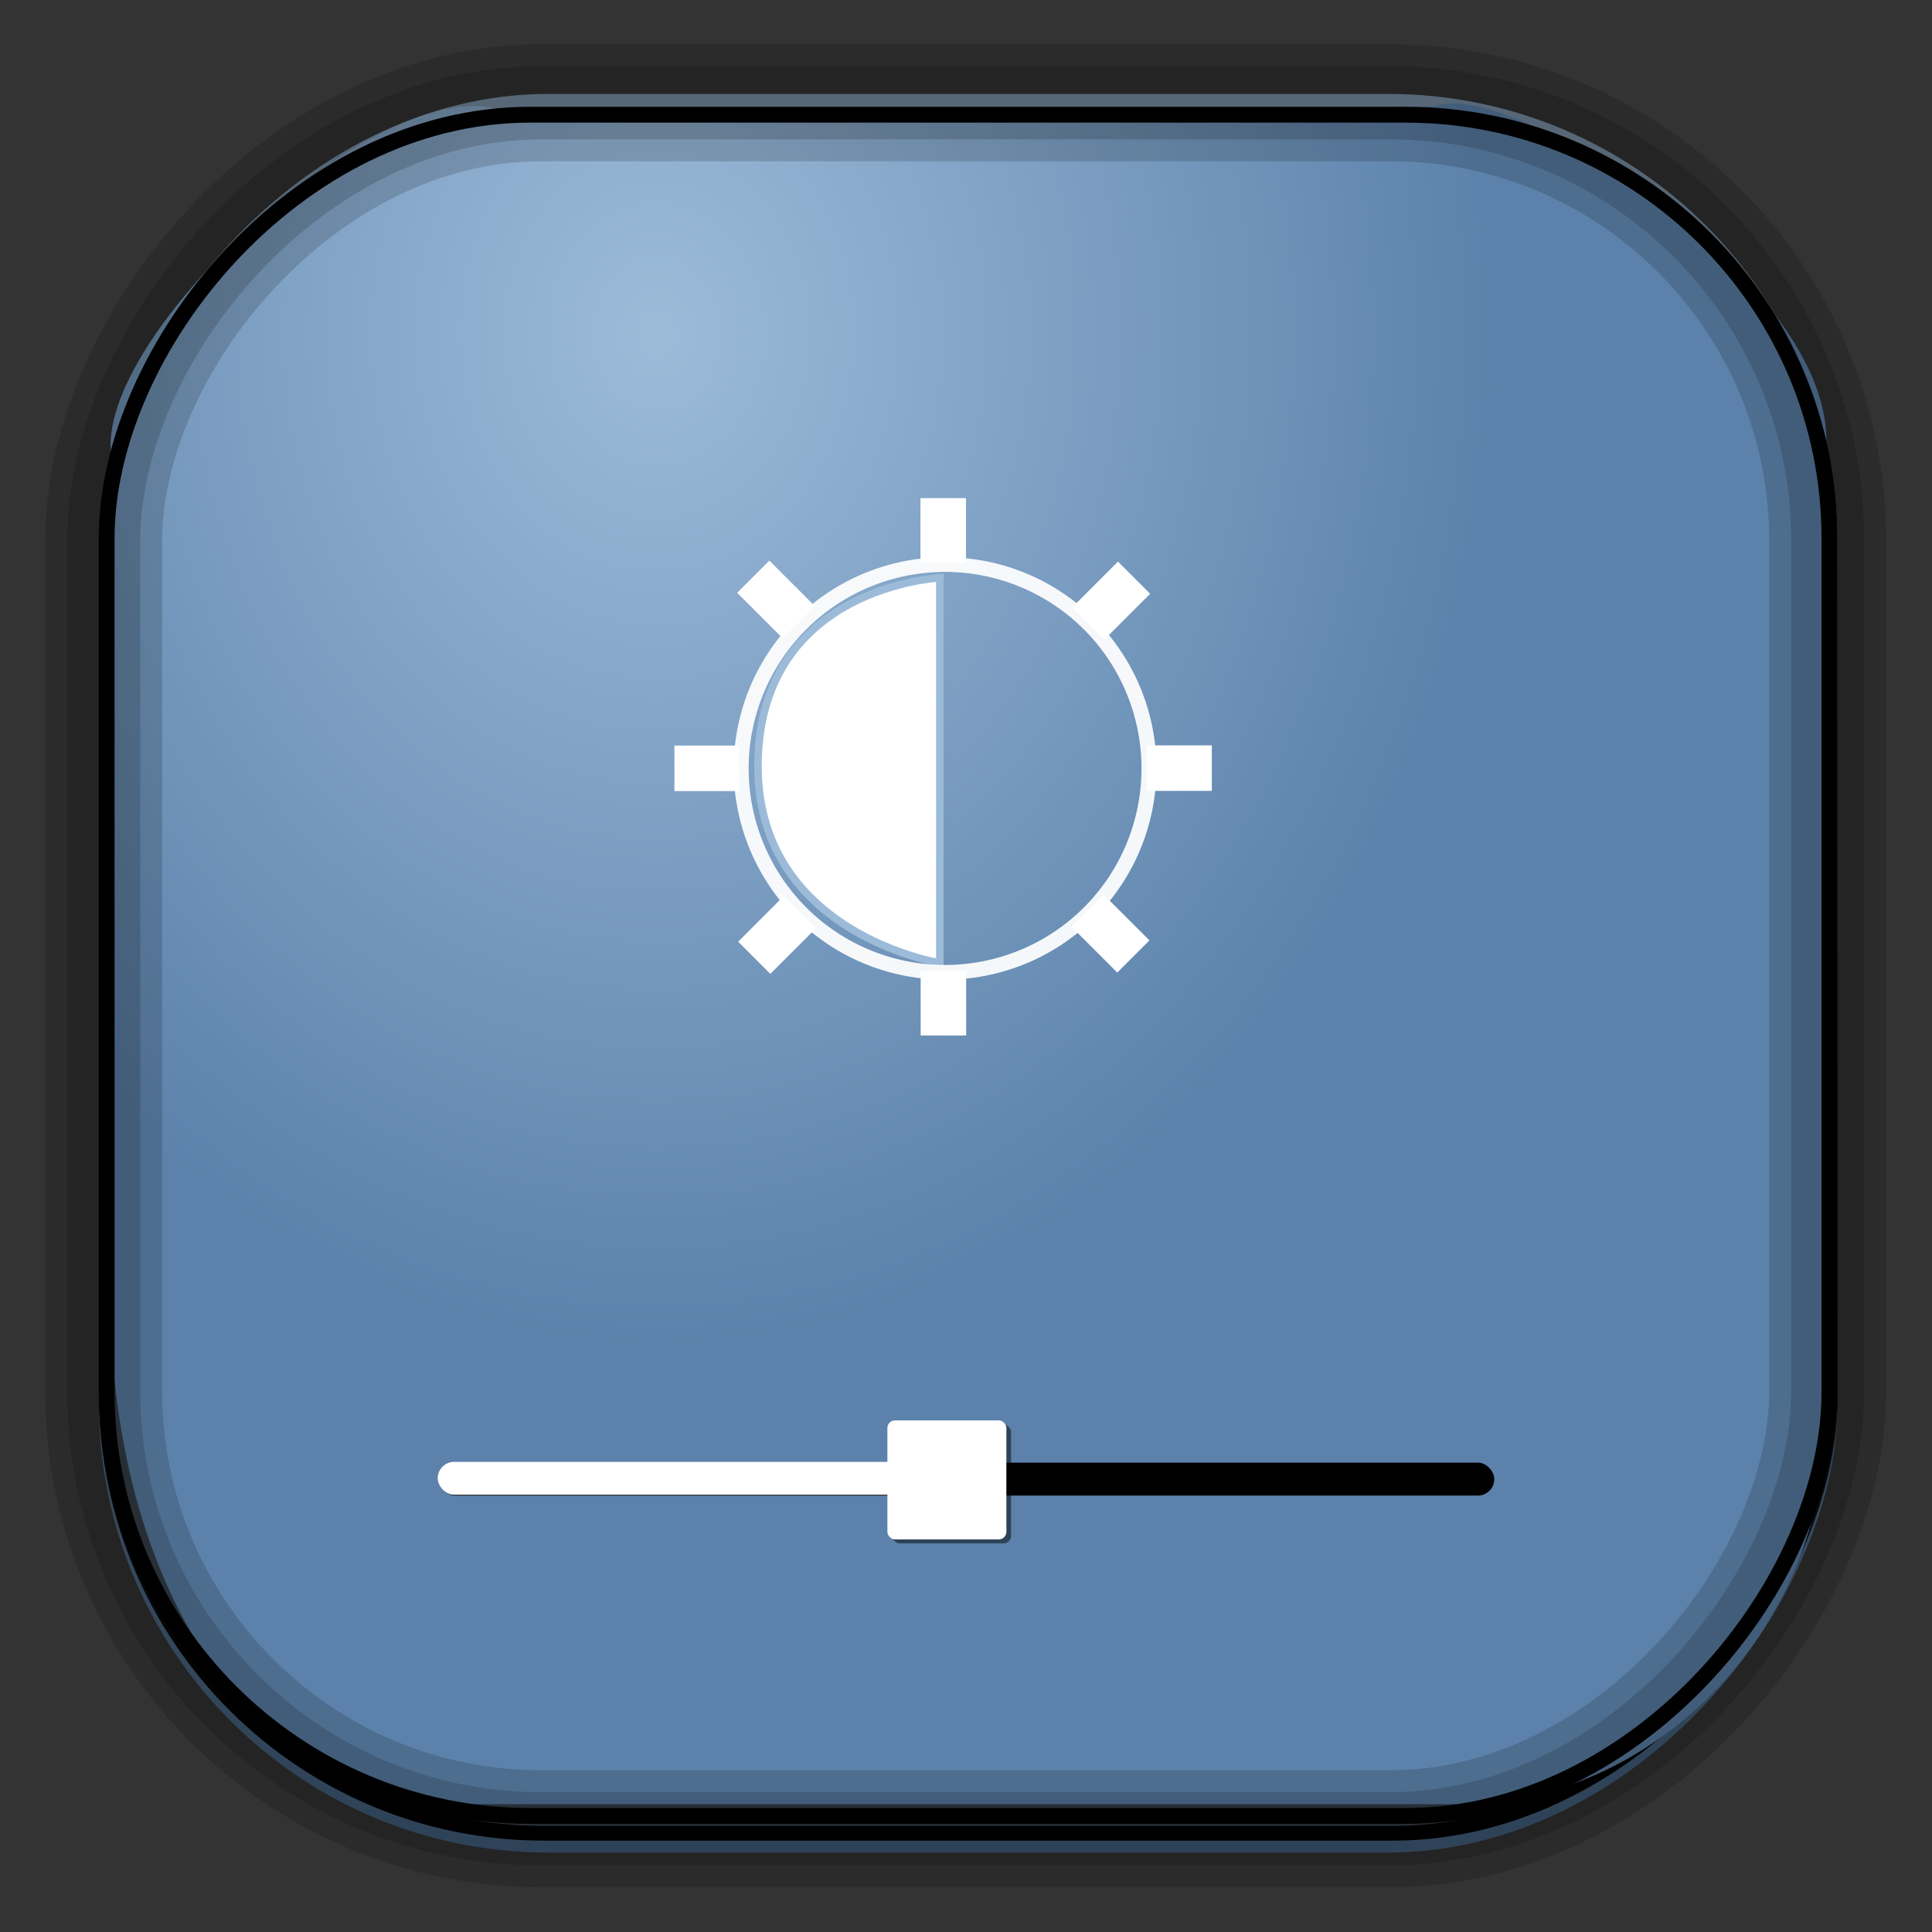 <?xml version="1.0" encoding="UTF-8" standalone="no"?>
<!-- Created with Inkscape (http://www.inkscape.org/) -->
<svg id="svg3449" xmlns:rdf="http://www.w3.org/1999/02/22-rdf-syntax-ns#" xmlns="http://www.w3.org/2000/svg" height="128" width="128" version="1.0" xmlns:cc="http://creativecommons.org/ns#" xmlns:xlink="http://www.w3.org/1999/xlink" xmlns:dc="http://purl.org/dc/elements/1.1/">
 <rect width="100%" height="100%" fill="#333333" stroke="none"/>
 <defs id="defs3451">
  <linearGradient id="linearGradient3514" y2="-9.103" gradientUnits="userSpaceOnUse" x2="66.492" gradientTransform="matrix(.968 0 0 .979 2.179 .166)" y1="-42.638" x1="67.952">
   <stop id="stop4620" style="stop-color:#37414b" offset="0"/>
   <stop id="stop4622" style="stop-color:#37414b;stop-opacity:0" offset="1"/>
  </linearGradient>
  <linearGradient id="linearGradient3516" y2="-11.847" gradientUnits="userSpaceOnUse" x2="58.98" gradientTransform="matrix(.968 0 0 .979 2.179 .166)" y1="-118.55" x1="57.173">
   <stop id="stop4596" offset="0"/>
   <stop id="stop4598" style="stop-opacity:0" offset="1"/>
  </linearGradient>
  <linearGradient id="linearGradient3519" y2="50.369" gradientUnits="userSpaceOnUse" x2="76.558" gradientTransform="matrix(.968 0 0 .979 3.242 -129.19)" y1="13.164" x1="76.558">
   <stop id="stop3392" style="stop-color:#425e7b" offset="0"/>
   <stop id="stop3394" style="stop-color:#7a91a7" offset="1"/>
  </linearGradient>
  <linearGradient id="linearGradient3521" y2="-8.74" gradientUnits="userSpaceOnUse" x2="60.217" gradientTransform="matrix(.968 0 0 .979 2.179 .166)" y1="-123.72" x1="60.395">
   <stop id="stop3392-4-8" style="stop-color:#425e7b" offset="0"/>
   <stop id="stop3394-8-0" style="stop-color:#7a91a7" offset="1"/>
  </linearGradient>
  <radialGradient id="radialGradient3349" gradientUnits="userSpaceOnUse" cy="45.647" cx="42.148" gradientTransform="matrix(.947 0 0 1.139 3.595 -29.89)" r="58.984">
   <stop id="stop2699-5" style="stop-color:#9cbbd9" offset="0"/>
   <stop id="stop2701-7" style="stop-color:#5c82ab" offset="1"/>
  </radialGradient>
 </defs>
 <rect id="rect892" style="stroke:url(#linearGradient3521);stroke-width:.974;fill:url(#linearGradient3519)" transform="scale(1,-1)" ry="29.296" height="115.54" width="114.22" y="-122.25" x="7.039"/>
 <rect id="rect892-2" style="stroke:url(#linearGradient3516);stroke-width:.974;fill:url(#linearGradient3514)" transform="scale(1,-1)" ry="28.993" height="114.35" width="114.22" y="-121.46" x="7.06"/>
 <path id="rect895" style="fill:url(#radialGradient3349)" d="m33.051 7.26c-7.969-2.449-27.013 15.174-25.653 23.038-0.05 0.974-0.089 1.965-0.089 2.957v52.419c0 20.876 10.712 33.859 22.318 33.859h67.038c12.638 0 24.318-11.245 24.318-25.859v-64.017c0.7-10.928-21.283-24.659-25.926-22.618-47.846 0.865-18.017 0.224-62.003 0.224z"/>
 <rect id="rect892-2-7-8" style="opacity:.159;stroke:#000;stroke-width:4.845;fill:none" transform="scale(1,-1)" ry="28.993" height="114.35" width="114.22" y="-121.16" x="6.869"/>
 <rect id="rect892-2-7-1" style="opacity:.159;stroke:#000;stroke-width:7.751;fill:none" transform="scale(1,-1)" ry="28.993" height="114.35" width="114.22" y="-121.16" x="6.869"/>
 <rect id="rect892-2-7-2-9" ry="28.067" style="stroke:#000;stroke-width:1.049;fill:none" transform="scale(1,-1)" height="112.71" width="114.14" y="-120.31" x="7.065"/>
 <rect id="rect5933-2" ry="1.092" height="2.184" width="69.93" y="96.903" x="29.07"/>
 <rect id="rect5960-7-4" style="opacity:.488" ry=".502" height="7.883" width="7.883" y="94.371" x="59.103"/>
 <rect id="rect5960-7" style="fill:#fff" ry=".502" height="7.883" width="7.883" y="94.106" x="58.792"/>
 <path id="path6318" style="stroke:#9cbbd9;stroke-width:.498;fill:#fff" d="m62.266 38.284v25.513s-12.35-1.968-12.044-13.465c0.306-11.513 12.044-12.048 12.044-12.048z"/>
 <rect id="rect5933-2-5" style="fill:#fff" ry="1.092" height="2.184" width="36.254" y="96.852" x="29"/>
 <path id="path6197" style="opacity:.932;stroke:#fff;fill:none" d="m-68.392 55.032a13.645 13.895 0 1 1 -27.29 0 13.645 13.895 0 1 1 27.29 0z" transform="matrix(.99 0 0 .972 143.83 -2.58)"/>
 <rect id="rect6199" style="opacity:.932;fill:none" ry=".416" height="4.242" width="2.95" y="32.996" x="60.972"/>
 <g id="g6249" style="fill:#fff" transform="translate(144.79 -4.5)">
  <g id="g6221" style="fill:#fff">
   <rect id="rect6201" style="fill:#fff" ry="0" height="4.28" width="3.015" y="37.501" x="-83.807"/>
   <rect id="rect6201-5" style="fill:#fff" ry="0" height="4.28" width="3.015" y="68.825" x="-83.794"/>
  </g>
  <g id="g6221-9" style="fill:#fff" transform="matrix(0 1 -1 0 -27.003 137.69)">
   <rect id="rect6201-9" style="fill:#fff" ry="0" height="4.28" width="3.015" y="37.501" x="-83.807"/>
   <rect id="rect6201-5-5" style="fill:#fff" ry="0" height="4.28" width="3.015" y="68.825" x="-83.794"/>
  </g>
 </g>
 <g id="g6249-5" style="fill:#fff" transform="matrix(.707 -.707 .707 .707 81.578 -46.492)">
  <g id="g6221-2" style="fill:#fff">
   <rect id="rect6201-7" style="fill:#fff" ry="0" height="4.28" width="3.015" y="37.501" x="-83.807"/>
   <rect id="rect6201-5-2" style="fill:#fff" ry="0" height="4.28" width="3.015" y="68.825" x="-83.794"/>
  </g>
  <g id="g6221-9-6" style="fill:#fff" transform="matrix(0 1 -1 0 -27.003 137.69)">
   <rect id="rect6201-9-8" style="fill:#fff" ry="0" height="4.28" width="3.015" y="37.501" x="-83.807"/>
   <rect id="rect6201-5-5-4" style="fill:#fff" ry="0" height="4.28" width="3.015" y="68.825" x="-83.794"/>
  </g>
 </g>
</svg>
